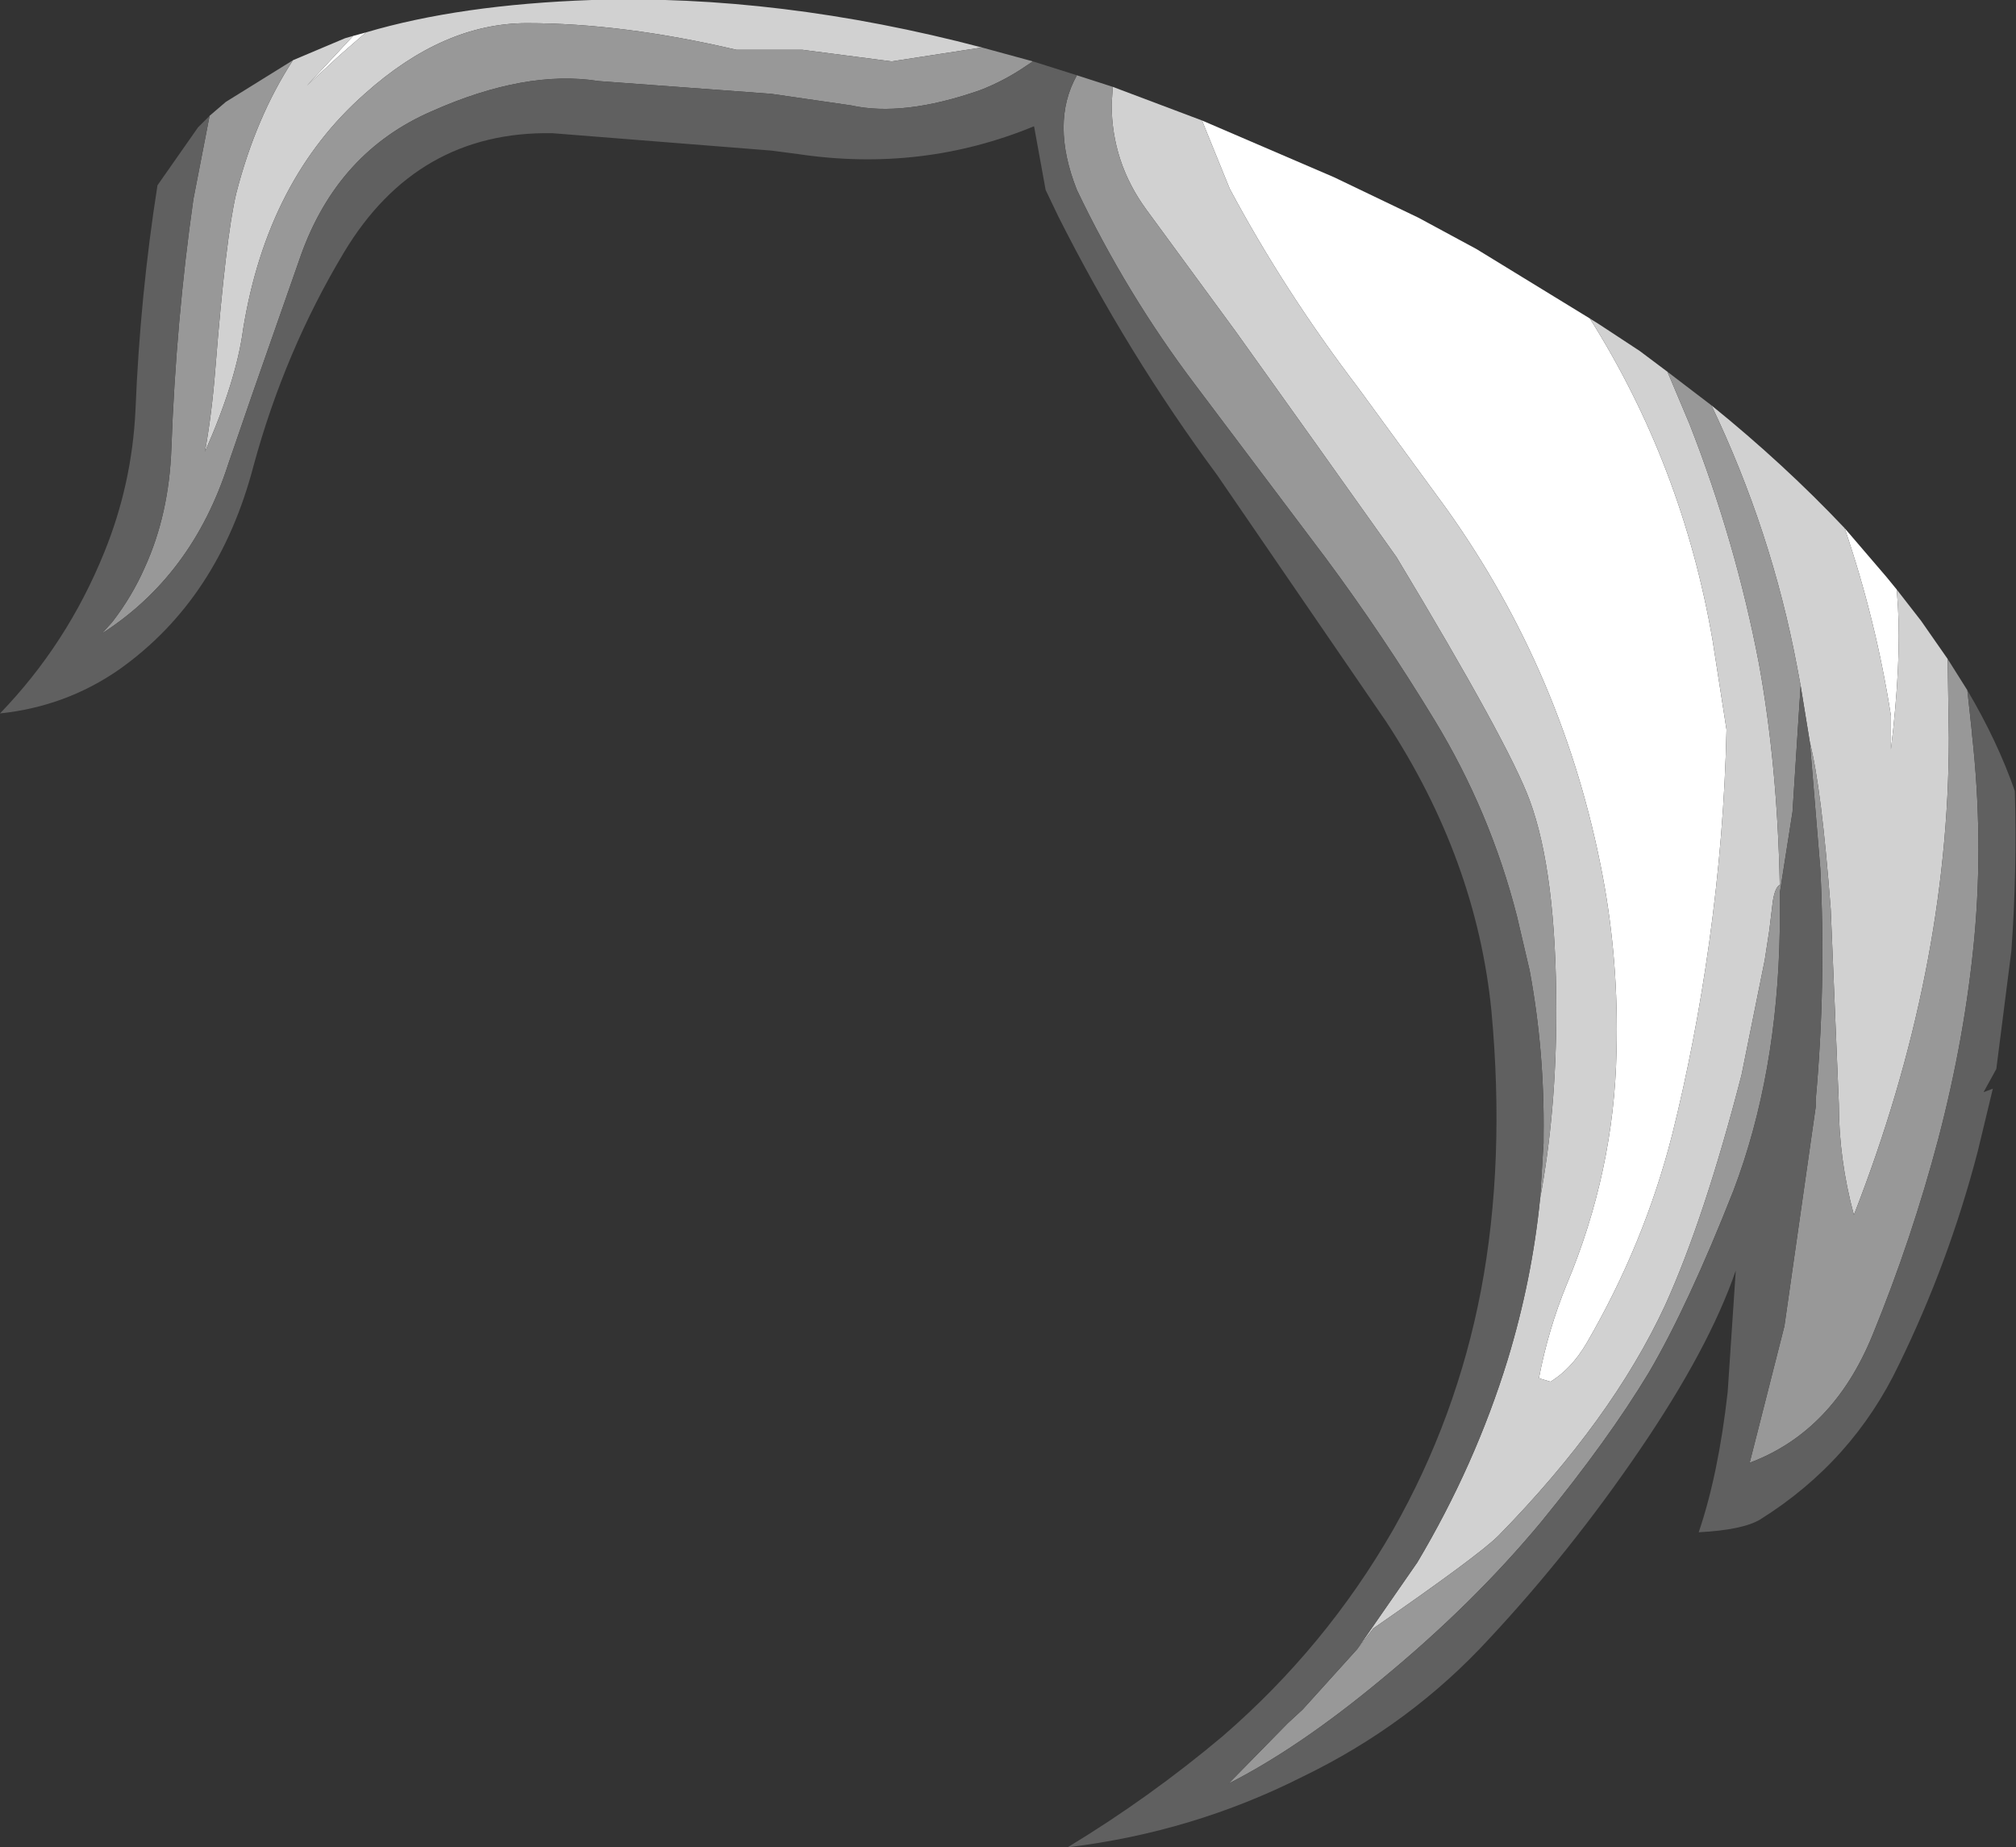 <?xml version="1.0" encoding="UTF-8" standalone="no"?>
<svg xmlns:ffdec="https://www.free-decompiler.com/flash" xmlns:xlink="http://www.w3.org/1999/xlink" ffdec:objectType="shape" height="79.75px" width="87.05px" xmlns="http://www.w3.org/2000/svg">
  <rect width="100%" height="100%" fill="#333333" stroke="none"/>
  <g transform="matrix(1.0, 0.0, 0.0, 1.0, 63.15, 31.8)">
    <path d="M-11.25 -26.6 L-5.55 -24.15 -1.9 -22.4 0.6 -21.05 5.5 -18.05 Q9.5 -11.7 10.8 -4.15 L11.4 -0.3 Q11.3 4.25 10.65 8.9 10.05 13.2 9.05 17.2 7.85 21.9 5.35 26.2 4.7 27.3 3.8 27.85 L3.3 27.7 Q3.7 25.6 4.5 23.65 6.55 18.75 6.65 13.6 6.75 9.7 6.05 6.0 4.4 -2.7 -0.7 -9.85 L-4.5 -15.05 Q-7.7 -19.25 -10.05 -23.65 L-11.25 -26.6 M16.5 -9.0 L18.3 -6.9 18.75 -6.35 18.8 -5.65 Q18.95 -3.2 18.5 0.55 L18.5 -0.9 Q17.85 -5.05 16.5 -9.0 M-47.9 -30.25 L-47.35 -30.4 -48.5 -29.4 -49.9 -28.1 -47.9 -30.25" fill="#ffffff" fill-rule="evenodd" stroke="none"/>
    <path d="M-11.25 -26.6 L-10.05 -23.65 Q-7.7 -19.25 -4.5 -15.05 L-0.7 -9.85 Q4.4 -2.7 6.05 6.0 6.75 9.7 6.65 13.6 6.55 18.75 4.5 23.65 3.7 25.6 3.3 27.7 L3.8 27.85 Q4.7 27.3 5.35 26.2 7.85 21.9 9.05 17.2 10.05 13.2 10.65 8.9 11.3 4.25 11.4 -0.3 L10.8 -4.15 Q9.5 -11.7 5.5 -18.05 L5.9 -17.8 7.65 -16.65 8.85 -15.75 9.8 -13.5 Q11.8 -8.4 12.8 -3.15 13.6 1.25 13.7 6.4 13.5 6.5 13.4 7.1 L13.25 8.35 13.05 9.65 12.05 14.6 Q10.45 20.8 8.75 24.55 6.45 29.5 1.55 34.5 0.7 35.35 -3.85 38.5 L-4.55 39.4 -1.95 35.65 Q0.55 31.45 1.95 26.9 3.0 23.45 3.35 19.95 4.05 16.2 4.05 11.85 4.05 5.85 2.9 2.75 2.0 0.3 -2.85 -7.75 L-6.3 -12.6 -9.8 -17.5 -13.65 -22.75 Q-15.15 -24.8 -15.15 -27.3 L-15.1 -28.05 -11.25 -26.6 M10.75 -14.3 Q13.9 -11.75 16.5 -9.0 17.85 -5.05 18.5 -0.9 L18.5 0.55 Q18.95 -3.2 18.8 -5.65 L18.75 -6.35 19.8 -5.0 20.95 -3.35 21.0 0.05 Q21.0 10.15 16.9 20.65 16.25 18.25 16.25 15.85 L15.9 7.45 Q15.5 2.2 15.0 0.25 L14.6 -2.2 14.45 -3.0 Q13.35 -8.85 10.75 -14.3 M-50.5 -29.2 L-48.25 -30.15 -47.9 -30.25 -49.9 -28.1 -48.5 -29.4 -47.35 -30.4 Q-43.3 -31.6 -37.6 -31.8 -29.5 -32.05 -20.75 -29.75 L-24.65 -29.15 -28.5 -29.65 -31.35 -29.65 Q-36.25 -30.8 -40.4 -30.8 -44.0 -30.8 -47.4 -27.75 -51.6 -24.05 -52.65 -17.6 -52.95 -15.35 -54.3 -12.3 -54.0 -13.95 -53.85 -15.9 -53.4 -21.55 -52.95 -23.45 -52.1 -26.75 -50.5 -29.2" fill="#d1d1d1" fill-rule="evenodd" stroke="none"/>
    <path d="M8.85 -15.75 L10.75 -14.3 Q13.35 -8.85 14.45 -3.0 L14.6 -2.2 14.25 3.25 13.7 6.75 13.7 8.35 Q13.6 14.6 11.7 19.6 9.75 24.55 8.05 27.45 6.3 30.35 3.4 33.9 0.45 37.45 -3.5 40.7 -7.05 43.65 -10.1 45.2 L-7.55 42.6 -6.9 42.0 -4.55 39.4 -3.85 38.5 Q0.7 35.35 1.55 34.5 6.45 29.5 8.75 24.55 10.45 20.8 12.05 14.6 L13.05 9.65 13.25 8.35 13.4 7.1 Q13.5 6.5 13.7 6.4 13.6 1.25 12.8 -3.15 11.8 -8.4 9.8 -13.5 L8.85 -15.75 M20.95 -3.35 L21.8 -2.0 22.0 -0.15 22.0 -0.1 Q22.5 4.4 22.1 8.7 21.7 12.95 20.55 17.35 19.4 21.7 17.7 25.85 16.0 30.0 12.4 31.35 L13.9 25.45 15.25 16.0 15.25 15.7 Q15.7 10.75 15.45 5.7 L15.0 0.25 Q15.5 2.2 15.9 7.45 L16.25 15.85 Q16.25 18.25 16.9 20.65 21.0 10.15 21.0 0.05 L20.95 -3.35 M-54.1 -26.8 L-53.4 -27.4 -50.5 -29.2 Q-52.1 -26.75 -52.95 -23.45 -53.4 -21.55 -53.85 -15.9 -54.0 -13.95 -54.3 -12.3 -52.95 -15.35 -52.65 -17.6 -51.6 -24.05 -47.4 -27.75 -44.0 -30.8 -40.4 -30.8 -36.25 -30.8 -31.35 -29.65 L-28.5 -29.65 -24.65 -29.15 -20.75 -29.75 -18.55 -29.15 -18.85 -28.95 Q-19.8 -28.3 -20.85 -27.9 -24.15 -26.75 -26.4 -27.25 L-29.85 -27.75 -37.3 -28.3 Q-40.45 -28.8 -44.5 -27.0 -48.55 -25.25 -50.15 -20.8 L-52.25 -14.8 -53.3 -11.75 Q-54.85 -6.95 -58.75 -4.45 L-58.3 -4.95 Q-57.45 -6.05 -56.9 -7.3 -55.85 -9.6 -55.75 -12.45 -55.55 -17.95 -54.8 -23.2 L-54.1 -26.8 M-16.65 -28.55 L-15.1 -28.05 -15.15 -27.3 Q-15.15 -24.8 -13.65 -22.75 L-9.8 -17.5 -6.3 -12.6 -2.85 -7.75 Q2.0 0.3 2.9 2.75 4.05 5.85 4.05 11.85 4.05 16.2 3.35 19.95 L3.5 17.55 3.5 17.25 Q3.55 13.6 2.9 10.1 L2.35 7.75 Q1.2 3.25 -1.2 -0.7 -3.45 -4.4 -5.9 -7.7 L-11.55 -15.2 Q-14.5 -19.1 -16.65 -23.6 -17.8 -26.5 -16.65 -28.55" fill="#989898" fill-rule="evenodd" stroke="none"/>
    <path d="M21.8 -2.0 Q23.1 0.2 23.85 2.35 23.95 5.8 23.7 9.25 L23.05 14.35 22.5 15.35 22.9 15.2 22.25 17.9 Q21.0 22.7 18.85 27.1 16.85 31.3 12.85 33.8 12.1 34.25 10.2 34.35 11.05 31.85 11.45 28.3 L11.8 23.05 Q10.65 26.4 7.65 30.8 4.65 35.2 1.15 38.95 -2.25 42.65 -6.9 44.9 -11.65 47.3 -17.05 47.95 -13.5 45.8 -10.35 43.15 -5.9 39.3 -3.0 34.25 -0.25 29.4 0.8 23.9 1.85 18.35 1.25 11.85 0.6 5.3 -3.3 -0.65 L-10.6 -11.3 Q-14.45 -16.5 -17.45 -22.45 L-18.0 -23.6 -18.5 -26.35 Q-23.35 -24.35 -28.7 -25.15 L-29.85 -25.3 -39.3 -26.05 Q-45.15 -26.15 -48.3 -20.9 -50.85 -16.65 -52.2 -11.7 -53.7 -5.95 -58.0 -2.9 -60.3 -1.3 -63.15 -1.0 -60.25 -4.0 -58.65 -7.95 -57.45 -10.9 -57.3 -14.1 -57.1 -19.05 -56.35 -23.8 L-54.6 -26.3 -54.1 -26.8 -54.8 -23.2 Q-55.55 -17.95 -55.75 -12.45 -55.85 -9.6 -56.9 -7.3 -57.45 -6.05 -58.3 -4.95 L-58.75 -4.45 Q-54.85 -6.95 -53.3 -11.75 L-52.25 -14.8 -50.15 -20.8 Q-48.55 -25.25 -44.5 -27.0 -40.45 -28.8 -37.3 -28.3 L-29.85 -27.75 -26.4 -27.25 Q-24.15 -26.75 -20.85 -27.9 -19.8 -28.3 -18.85 -28.95 L-18.55 -29.15 -16.65 -28.55 Q-17.8 -26.5 -16.65 -23.6 -14.5 -19.1 -11.55 -15.2 L-5.9 -7.7 Q-3.45 -4.4 -1.2 -0.7 1.2 3.25 2.35 7.75 L2.9 10.1 Q3.55 13.6 3.5 17.25 L3.5 17.55 3.35 19.95 Q3.0 23.45 1.95 26.9 0.55 31.45 -1.95 35.65 L-4.55 39.4 -6.9 42.0 -7.55 42.6 -10.1 45.2 Q-7.05 43.65 -3.5 40.7 0.45 37.45 3.4 33.9 6.3 30.35 8.05 27.45 9.75 24.55 11.7 19.6 13.6 14.6 13.7 8.35 L13.7 6.75 14.25 3.25 14.6 -2.2 15.0 0.25 15.45 5.7 Q15.7 10.75 15.25 15.7 L15.25 16.0 13.9 25.45 12.4 31.35 Q16.0 30.0 17.7 25.85 19.4 21.7 20.55 17.35 21.7 12.95 22.1 8.7 22.5 4.4 22.0 -0.1 L22.0 -0.15 21.8 -2.0" fill="#606060" fill-rule="evenodd" stroke="none"/>
  </g>
</svg>
